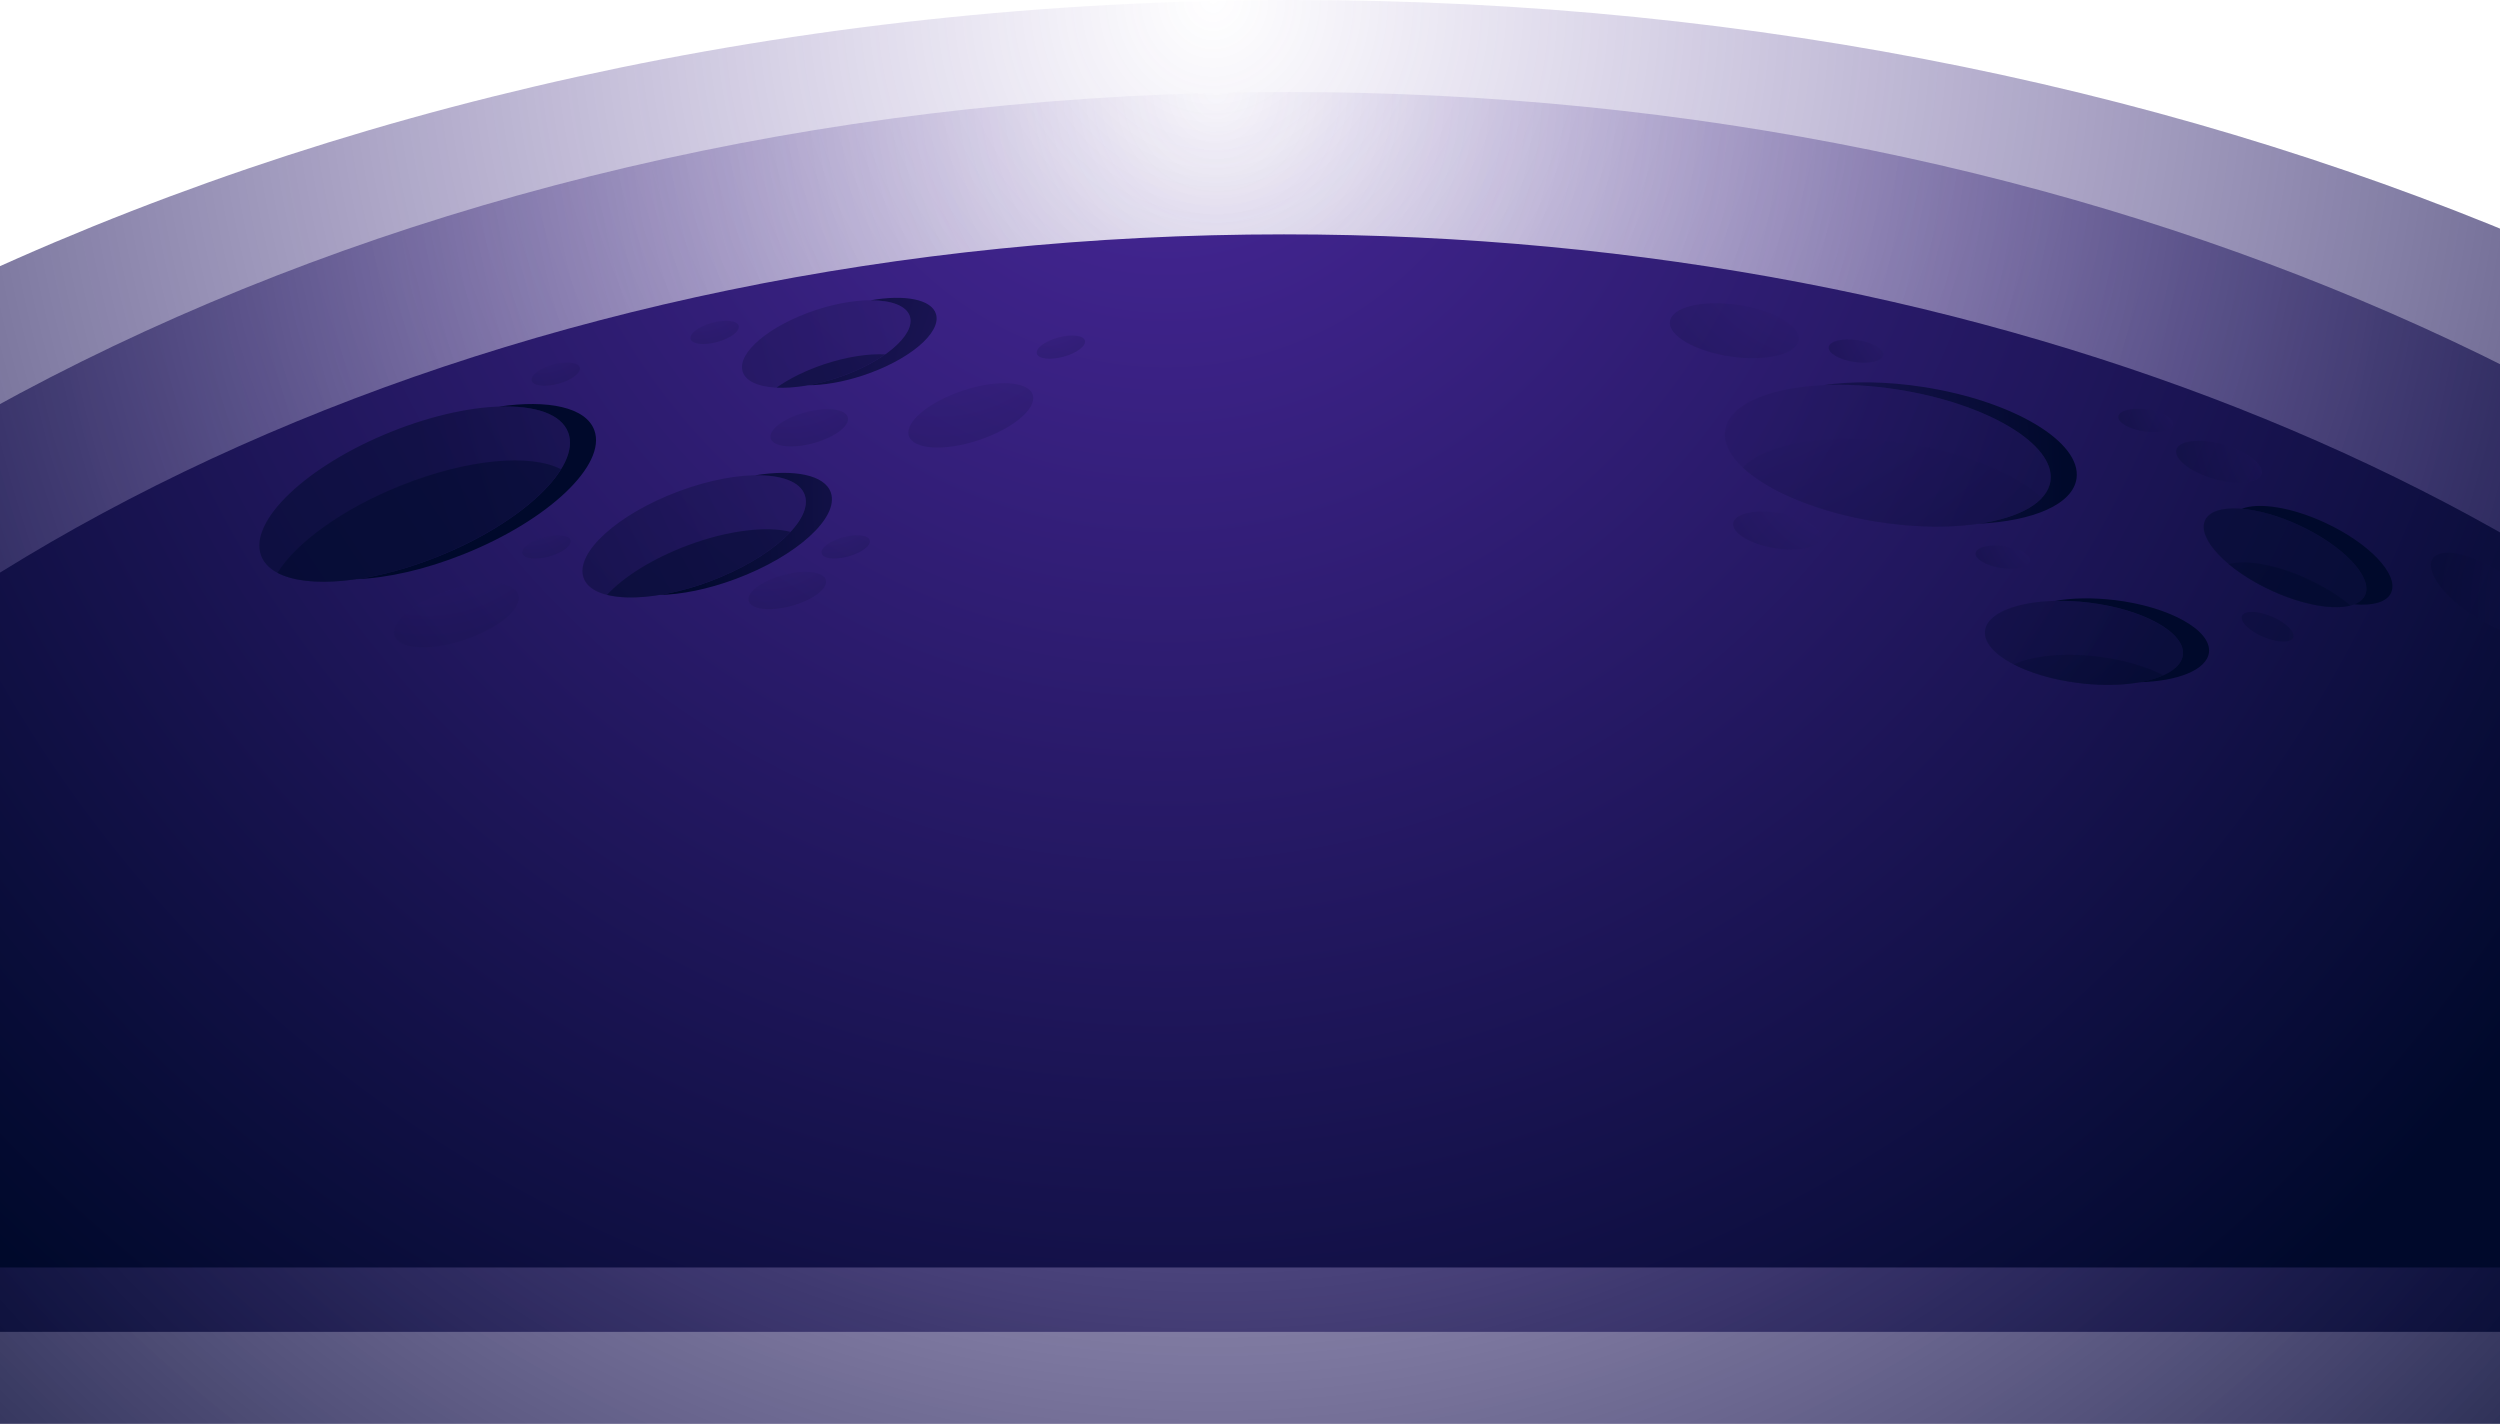 <svg width="768" height="438" viewBox="0 0 768 438" fill="none" xmlns="http://www.w3.org/2000/svg">
<path style="mix-blend-mode:screen" d="M1058 282.355C930.181 114.097 682.315 0 397.468 0C91.045 0 -172.584 132.04 -290 321.495V437.406H1058V282.355Z" fill="url(#paint0_radial_74_6716)"/>
<path style="mix-blend-mode:screen" d="M970.91 274.138C859.611 127.624 643.765 28.268 395.733 28.268C128.908 28.268 -100.648 143.245 -202.895 308.221V409.152H970.91V274.138Z" fill="url(#paint1_radial_74_6716)"/>
<path style="mix-blend-mode:screen" d="M905.821 276.859C806.868 154.784 614.967 71.996 394.423 71.996C157.179 71.996 -46.915 167.791 -137.822 305.26V389.355H905.821V276.859Z" fill="url(#paint2_radial_74_6716)"/>
<path opacity="0.5" d="M629.905 147.754C628.307 158.986 604.636 164.629 577.025 160.347C549.427 156.065 528.347 143.472 529.945 132.24C531.544 121.007 555.214 115.364 582.825 119.647C610.423 123.929 631.503 136.522 629.905 147.754ZM120.339 132.573C94.284 142.992 76.304 160.054 80.203 170.659C84.089 181.264 108.379 181.424 134.433 170.992C160.488 160.56 178.468 143.512 174.569 132.907C170.683 122.301 146.393 122.141 120.339 132.573ZM208.504 150.929C189.725 157.933 176.636 169.818 179.253 177.462C181.871 185.106 199.204 185.626 217.983 178.61C236.763 171.606 249.852 159.72 247.234 152.076C244.616 144.432 227.284 143.912 208.504 150.929ZM250.679 95.221C236.487 99.89 226.388 108.348 228.138 114.124C229.874 119.9 242.798 120.807 256.989 116.138C271.18 111.469 281.28 103.012 279.53 97.235C277.794 91.459 264.87 90.552 250.679 95.221ZM706.207 161.321C692.609 155.024 679.671 154.411 677.329 159.96C674.987 165.496 684.107 175.088 697.706 181.384C711.305 187.681 724.243 188.294 726.585 182.745C728.927 177.196 719.806 167.617 706.207 161.321ZM641.561 185.106C624.766 183.078 610.547 186.974 609.789 193.817C609.031 200.661 622.038 207.838 638.819 209.865C655.615 211.893 669.833 207.998 670.591 201.154C671.349 194.324 658.343 187.134 641.561 185.106Z" fill="url(#paint3_radial_74_6716)"/>
<path style="mix-blend-mode:screen" d="M142.439 170.245C130.507 175.021 118.961 177.569 109.564 177.916C117.197 176.795 125.712 174.501 134.434 171.006C160.488 160.587 178.468 143.525 174.569 132.92C172.461 127.17 164.346 124.489 153.213 124.916C168.369 122.688 179.984 125.103 182.574 132.159C186.46 142.765 168.493 159.827 142.439 170.245ZM231.927 146.02C239.973 145.873 245.802 147.914 247.234 152.089C249.852 159.733 236.749 171.606 217.984 178.623C212.624 180.624 207.388 181.998 202.566 182.771C209.248 182.651 217.46 181.037 225.989 177.862C244.768 170.859 257.857 158.973 255.239 151.329C253.366 145.873 243.983 144.072 231.927 146.02ZM582.826 119.646C610.423 123.929 631.503 136.522 629.905 147.754C628.968 154.371 620.357 159.053 607.791 160.894C624.601 160.08 636.78 154.944 637.91 146.994C639.508 135.761 618.428 123.168 590.831 118.886C579.491 117.125 568.827 117.045 560.064 118.326C567.008 117.992 574.752 118.393 582.826 119.646ZM714.213 160.56C703.838 155.758 693.876 154.277 688.682 156.292C693.725 156.718 699.884 158.399 706.208 161.321C719.807 167.617 728.941 177.209 726.585 182.745C726.021 184.065 724.849 185.026 723.237 185.653C729.038 186.133 733.337 184.959 734.59 181.984C736.933 176.448 727.812 166.857 714.213 160.56ZM649.566 184.346C642.788 183.532 636.45 183.692 631.228 184.599C634.493 184.519 637.965 184.666 641.561 185.093C658.357 187.12 671.349 194.297 670.592 201.141C670.137 205.223 664.874 208.238 657.158 209.585C669.09 209.291 678.004 205.743 678.597 200.38C679.354 193.55 666.348 186.36 649.566 184.332V184.346ZM267.488 92.246C273.909 92.246 278.538 93.954 279.53 97.235C281.266 103.011 271.181 111.482 256.989 116.138C253.958 117.139 250.996 117.859 248.185 118.352C253.035 118.352 258.891 117.379 264.994 115.378C279.186 110.709 289.285 102.251 287.535 96.475C286.171 91.926 277.877 90.418 267.488 92.246Z" fill="url(#paint4_radial_74_6716)"/>
<path opacity="0.5" d="M664.6 207.464C659.406 204.769 652.324 202.648 644.374 201.688C633.903 200.42 624.437 201.461 618.609 204.089C623.804 206.784 630.886 208.905 638.835 209.865C649.307 211.133 658.772 210.092 664.6 207.464Z" fill="url(#paint5_radial_74_6716)"/>
<path opacity="0.5" d="M627.274 152.957C619.435 145.607 603.976 139.083 585.623 136.229C562.683 132.667 542.484 135.962 535.375 143.619C543.215 150.969 558.674 157.493 577.026 160.347C599.966 163.909 620.165 160.614 627.274 152.957Z" fill="url(#paint6_radial_74_6716)"/>
<path opacity="0.5" d="M684.633 173.274C688.105 176.182 692.583 179.01 697.708 181.385C707.353 185.853 716.653 187.441 722.081 186.014C718.609 183.105 714.132 180.277 709.006 177.903C699.362 173.434 690.061 171.846 684.633 173.274Z" fill="url(#paint7_radial_74_6716)"/>
<path opacity="0.5" d="M85.234 175.981C94.452 180.851 113.879 179.223 134.436 170.992C152.471 163.775 166.621 153.397 172.339 144.165C163.122 139.296 143.695 140.924 123.138 149.155C105.102 156.372 90.952 166.75 85.234 175.981Z" fill="url(#paint8_radial_74_6716)"/>
<path opacity="0.5" d="M253.478 111.803C247.609 113.724 242.47 116.312 238.557 119.073C243.682 119.327 250.185 118.38 256.992 116.138C262.861 114.217 268 111.63 271.913 108.868C266.788 108.615 260.285 109.562 253.478 111.803Z" fill="url(#paint9_radial_74_6716)"/>
<path opacity="0.5" d="M186.463 182.731C193.779 184.572 205.545 183.252 217.987 178.609C228.803 174.567 237.703 168.925 242.843 163.388C235.526 161.547 223.76 162.868 211.318 167.51C200.503 171.553 191.602 177.195 186.463 182.731Z" fill="url(#paint10_radial_74_6716)"/>
<path opacity="0.25" d="M159.234 182.718C160.501 186.947 153.006 193.163 142.494 196.619C131.981 200.074 122.419 199.447 121.151 195.218C119.884 190.989 127.379 184.773 137.892 181.318C148.404 177.862 157.966 178.489 159.234 182.718Z" fill="url(#paint11_radial_74_6716)"/>
<path opacity="0.25" d="M552.556 104.439C551.977 108.828 542.649 111.109 531.737 109.535C520.811 107.961 512.434 103.132 513.013 98.743C513.591 94.354 522.919 92.073 533.831 93.647C544.757 95.221 553.134 100.05 552.556 104.439Z" fill="url(#paint12_radial_74_6716)"/>
<path opacity="0.25" d="M781.298 193.47C779.094 197.245 769.67 195.457 760.259 189.468C750.849 183.478 745.007 175.554 747.211 171.765C749.416 167.99 758.84 169.778 768.25 175.767C777.661 181.757 783.503 189.681 781.298 193.47Z" fill="url(#paint13_radial_74_6716)"/>
<path opacity="0.25" d="M578.567 109.055C578.319 110.922 574.365 111.883 569.722 111.216C565.092 110.549 561.524 108.495 561.772 106.64C562.02 104.773 565.974 103.812 570.617 104.479C575.247 105.146 578.815 107.201 578.567 109.055Z" fill="url(#paint14_radial_74_6716)"/>
<path opacity="0.25" d="M623.69 172.339C623.442 174.207 619.488 175.167 614.845 174.5C610.215 173.833 606.647 171.779 606.895 169.925C607.143 168.057 611.097 167.096 615.74 167.763C620.384 168.43 623.938 170.485 623.69 172.339Z" fill="url(#paint15_radial_74_6716)"/>
<path opacity="0.25" d="M667.56 130.359C667.312 132.226 663.357 133.187 658.714 132.52C654.071 131.853 650.516 129.798 650.764 127.944C651.012 126.076 654.966 125.116 659.61 125.783C664.239 126.45 667.808 128.504 667.56 130.359Z" fill="url(#paint16_radial_74_6716)"/>
<path opacity="0.25" d="M704.485 195.818C703.823 197.565 699.759 197.512 695.405 195.698C691.051 193.883 688.075 191.002 688.736 189.254C689.398 187.507 693.462 187.56 697.816 189.375C702.156 191.189 705.146 194.07 704.485 195.818Z" fill="url(#paint17_radial_74_6716)"/>
<path opacity="0.25" d="M694.814 145.593C694.056 148.501 687.567 149.208 680.319 147.153C673.072 145.099 667.809 141.084 668.567 138.176C669.325 135.268 675.814 134.561 683.061 136.615C690.308 138.669 695.572 142.685 694.814 145.593Z" fill="url(#paint18_radial_74_6716)"/>
<path opacity="0.25" d="M559.284 165.298C559.83 162.332 554.267 158.89 546.858 157.611C539.449 156.332 533 157.7 532.454 160.666C531.908 163.633 537.471 167.074 544.88 168.354C552.289 169.633 558.737 168.265 559.284 165.298Z" fill="url(#paint19_radial_74_6716)"/>
<path opacity="0.25" d="M260.46 128.238C261.108 130.866 256.313 134.427 249.768 136.175C243.21 137.936 237.382 137.215 236.734 134.587C236.087 131.959 240.882 128.398 247.426 126.65C253.984 124.889 259.813 125.61 260.46 128.238Z" fill="url(#paint20_radial_74_6716)"/>
<path opacity="0.25" d="M253.71 178.223C254.358 180.851 249.563 184.413 243.018 186.16C236.46 187.921 230.632 187.201 229.984 184.573C229.337 181.945 234.132 178.383 240.676 176.635C247.234 174.875 253.063 175.595 253.71 178.223Z" fill="url(#paint21_radial_74_6716)"/>
<path opacity="0.25" d="M267.185 166.017C267.585 167.658 264.608 169.872 260.516 170.966C256.438 172.06 252.801 171.62 252.401 169.979C252.002 168.338 254.978 166.124 259.07 165.03C263.162 163.936 266.785 164.376 267.185 166.017Z" fill="url(#paint22_radial_74_6716)"/>
<path opacity="0.25" d="M226.925 100.13C227.325 101.771 224.349 103.985 220.257 105.079C216.178 106.173 212.541 105.733 212.141 104.092C211.742 102.451 214.718 100.237 218.81 99.143C222.888 98.049 226.526 98.489 226.925 100.13Z" fill="url(#paint23_radial_74_6716)"/>
<path opacity="0.25" d="M175.257 166.017C175.657 167.658 172.681 169.872 168.589 170.966C164.497 172.06 160.873 171.62 160.473 169.979C160.074 168.338 163.05 166.124 167.142 165.03C171.22 163.936 174.858 164.376 175.257 166.017Z" fill="url(#paint24_radial_74_6716)"/>
<path opacity="0.25" d="M317.267 121.354C318.535 125.583 311.04 131.799 300.527 135.254C290.014 138.709 280.452 138.082 279.185 133.854C277.917 129.625 285.412 123.408 295.925 119.953C306.438 116.498 316 117.125 317.267 121.354Z" fill="url(#paint25_radial_74_6716)"/>
<path opacity="0.25" d="M333.292 104.652C333.692 106.293 330.716 108.507 326.624 109.601C322.546 110.695 318.908 110.255 318.509 108.614C318.109 106.973 321.085 104.759 325.177 103.665C329.269 102.571 332.893 103.011 333.292 104.652Z" fill="url(#paint26_radial_74_6716)"/>
<path opacity="0.25" d="M178.111 112.95C178.51 114.591 175.534 116.805 171.442 117.899C167.364 118.993 163.727 118.553 163.327 116.912C162.927 115.271 165.903 113.057 169.996 111.963C174.074 110.869 177.711 111.309 178.111 112.95Z" fill="url(#paint27_radial_74_6716)"/>
<defs>
<radialGradient id="paint0_radial_74_6716" cx="0" cy="0" r="1" gradientUnits="userSpaceOnUse" gradientTransform="translate(372.699 -3.289) scale(693.934 755.859)">
<stop stop-color="#4A289C" stop-opacity="0"/>
<stop offset="0.96" stop-color="#00092B"/>
</radialGradient>
<radialGradient id="paint1_radial_74_6716" cx="0" cy="0" r="1" gradientUnits="userSpaceOnUse" gradientTransform="translate(373.811 25.487) scale(604.262 658.185)">
<stop stop-color="#4A289C" stop-opacity="0"/>
<stop offset="0.96" stop-color="#00092B"/>
</radialGradient>
<radialGradient id="paint2_radial_74_6716" cx="0" cy="0" r="1" gradientUnits="userSpaceOnUse" gradientTransform="translate(358.394 1.762) scale(537.244 548.031)">
<stop stop-color="#4A289C"/>
<stop offset="0.96" stop-color="#00092B"/>
</radialGradient>
<radialGradient id="paint3_radial_74_6716" cx="0" cy="0" r="1" gradientUnits="userSpaceOnUse" gradientTransform="translate(407.16 62.477) rotate(8.825) scale(300.902 312.453)">
<stop stop-color="#4A289C"/>
<stop offset="0.96" stop-color="#00092B"/>
</radialGradient>
<radialGradient id="paint4_radial_74_6716" cx="0" cy="0" r="1" gradientUnits="userSpaceOnUse" gradientTransform="translate(419.365 150.025) scale(223.817 234.115)">
<stop stop-color="#4A289C"/>
<stop offset="0.96" stop-color="#00092B"/>
</radialGradient>
<radialGradient id="paint5_radial_74_6716" cx="0" cy="0" r="1" gradientUnits="userSpaceOnUse" gradientTransform="translate(495.46 0.038) scale(276.5 289.222)">
<stop stop-color="#4A289C"/>
<stop offset="0.96" stop-color="#00092B"/>
</radialGradient>
<radialGradient id="paint6_radial_74_6716" cx="0" cy="0" r="1" gradientUnits="userSpaceOnUse" gradientTransform="translate(495.458 0.039) scale(276.5 289.222)">
<stop stop-color="#4A289C"/>
<stop offset="0.96" stop-color="#00092B"/>
</radialGradient>
<radialGradient id="paint7_radial_74_6716" cx="0" cy="0" r="1" gradientUnits="userSpaceOnUse" gradientTransform="translate(495.459 0.039) scale(276.499 289.222)">
<stop stop-color="#4A289C"/>
<stop offset="0.96" stop-color="#00092B"/>
</radialGradient>
<radialGradient id="paint8_radial_74_6716" cx="0" cy="0" r="1" gradientUnits="userSpaceOnUse" gradientTransform="translate(495.459 0.038) scale(276.499 289.222)">
<stop stop-color="#4A289C"/>
<stop offset="0.96" stop-color="#00092B"/>
</radialGradient>
<radialGradient id="paint9_radial_74_6716" cx="0" cy="0" r="1" gradientUnits="userSpaceOnUse" gradientTransform="translate(495.46 0.039) scale(276.499 289.222)">
<stop stop-color="#4A289C"/>
<stop offset="0.96" stop-color="#00092B"/>
</radialGradient>
<radialGradient id="paint10_radial_74_6716" cx="0" cy="0" r="1" gradientUnits="userSpaceOnUse" gradientTransform="translate(495.461 0.038) scale(276.5 289.222)">
<stop stop-color="#4A289C"/>
<stop offset="0.96" stop-color="#00092B"/>
</radialGradient>
<radialGradient id="paint11_radial_74_6716" cx="0" cy="0" r="1" gradientUnits="userSpaceOnUse" gradientTransform="translate(131.323 139.936) scale(84.363 88.245)">
<stop stop-color="#4A289C"/>
<stop offset="0.96" stop-color="#00092B"/>
</radialGradient>
<radialGradient id="paint12_radial_74_6716" cx="0" cy="0" r="1" gradientUnits="userSpaceOnUse" gradientTransform="translate(563.919 61.826) rotate(26.278) scale(85.314 88.087)">
<stop stop-color="#4A289C"/>
<stop offset="0.96" stop-color="#00092B"/>
</radialGradient>
<radialGradient id="paint13_radial_74_6716" cx="0" cy="0" r="1" gradientUnits="userSpaceOnUse" gradientTransform="translate(830.871 188.822) rotate(50.052) scale(87.189 86.242)">
<stop stop-color="#4A289C"/>
<stop offset="0.96" stop-color="#00092B"/>
</radialGradient>
<radialGradient id="paint14_radial_74_6716" cx="0" cy="0" r="1" gradientUnits="userSpaceOnUse" gradientTransform="translate(592.611 94.754) rotate(26.278) scale(36.22 37.397)">
<stop stop-color="#4A289C"/>
<stop offset="0.96" stop-color="#00092B"/>
</radialGradient>
<radialGradient id="paint15_radial_74_6716" cx="0" cy="0" r="1" gradientUnits="userSpaceOnUse" gradientTransform="translate(635.633 157.181) rotate(26.278) scale(36.22 37.397)">
<stop stop-color="#4A289C"/>
<stop offset="0.96" stop-color="#00092B"/>
</radialGradient>
<radialGradient id="paint16_radial_74_6716" cx="0" cy="0" r="1" gradientUnits="userSpaceOnUse" gradientTransform="translate(682.646 116.495) rotate(26.278) scale(36.22 37.397)">
<stop stop-color="#4A289C"/>
<stop offset="0.96" stop-color="#00092B"/>
</radialGradient>
<radialGradient id="paint17_radial_74_6716" cx="0" cy="0" r="1" gradientUnits="userSpaceOnUse" gradientTransform="translate(737.36 197.975) rotate(40.414) scale(36.586 37.044)">
<stop stop-color="#4A289C"/>
<stop offset="0.96" stop-color="#00092B"/>
</radialGradient>
<radialGradient id="paint18_radial_74_6716" cx="0" cy="0" r="1" gradientUnits="userSpaceOnUse" gradientTransform="translate(722.361 127.567) rotate(33.74) scale(58.408 59.723)">
<stop stop-color="#4A289C"/>
<stop offset="0.96" stop-color="#00092B"/>
</radialGradient>
<radialGradient id="paint19_radial_74_6716" cx="0" cy="0" r="1" gradientUnits="userSpaceOnUse" gradientTransform="translate(568.873 138.963) rotate(27.583) scale(58.079 59.539)">
<stop stop-color="#4A289C"/>
<stop offset="0.96" stop-color="#00092B"/>
</radialGradient>
<radialGradient id="paint20_radial_74_6716" cx="0" cy="0" r="1" gradientUnits="userSpaceOnUse" gradientTransform="translate(242.459 100.949) rotate(3.205) scale(51.767 54.16)">
<stop stop-color="#4A289C"/>
<stop offset="0.96" stop-color="#00092B"/>
</radialGradient>
<radialGradient id="paint21_radial_74_6716" cx="0" cy="0" r="1" gradientUnits="userSpaceOnUse" gradientTransform="translate(235.309 150.816) rotate(3.205) scale(51.767 54.16)">
<stop stop-color="#4A289C"/>
<stop offset="0.96" stop-color="#00092B"/>
</radialGradient>
<radialGradient id="paint22_radial_74_6716" cx="0" cy="0" r="1" gradientUnits="userSpaceOnUse" gradientTransform="translate(254.26 148.725) rotate(3.205) scale(32.248 33.739)">
<stop stop-color="#4A289C"/>
<stop offset="0.96" stop-color="#00092B"/>
</radialGradient>
<radialGradient id="paint23_radial_74_6716" cx="0" cy="0" r="1" gradientUnits="userSpaceOnUse" gradientTransform="translate(214.72 83.001) rotate(3.205) scale(32.248 33.739)">
<stop stop-color="#4A289C"/>
<stop offset="0.96" stop-color="#00092B"/>
</radialGradient>
<radialGradient id="paint24_radial_74_6716" cx="0" cy="0" r="1" gradientUnits="userSpaceOnUse" gradientTransform="translate(162.675 148.738) rotate(3.205) scale(32.248 33.739)">
<stop stop-color="#4A289C"/>
<stop offset="0.96" stop-color="#00092B"/>
</radialGradient>
<radialGradient id="paint25_radial_74_6716" cx="0" cy="0" r="1" gradientUnits="userSpaceOnUse" gradientTransform="translate(288.738 78.712) scale(84.363 88.245)">
<stop stop-color="#4A289C"/>
<stop offset="0.96" stop-color="#00092B"/>
</radialGradient>
<radialGradient id="paint26_radial_74_6716" cx="0" cy="0" r="1" gradientUnits="userSpaceOnUse" gradientTransform="translate(320.643 87.509) rotate(3.205) scale(32.248 33.739)">
<stop stop-color="#4A289C"/>
<stop offset="0.96" stop-color="#00092B"/>
</radialGradient>
<radialGradient id="paint27_radial_74_6716" cx="0" cy="0" r="1" gradientUnits="userSpaceOnUse" gradientTransform="translate(165.963 95.792) rotate(3.205) scale(32.248 33.739)">
<stop stop-color="#4A289C"/>
<stop offset="0.96" stop-color="#00092B"/>
</radialGradient>
</defs>
</svg>

